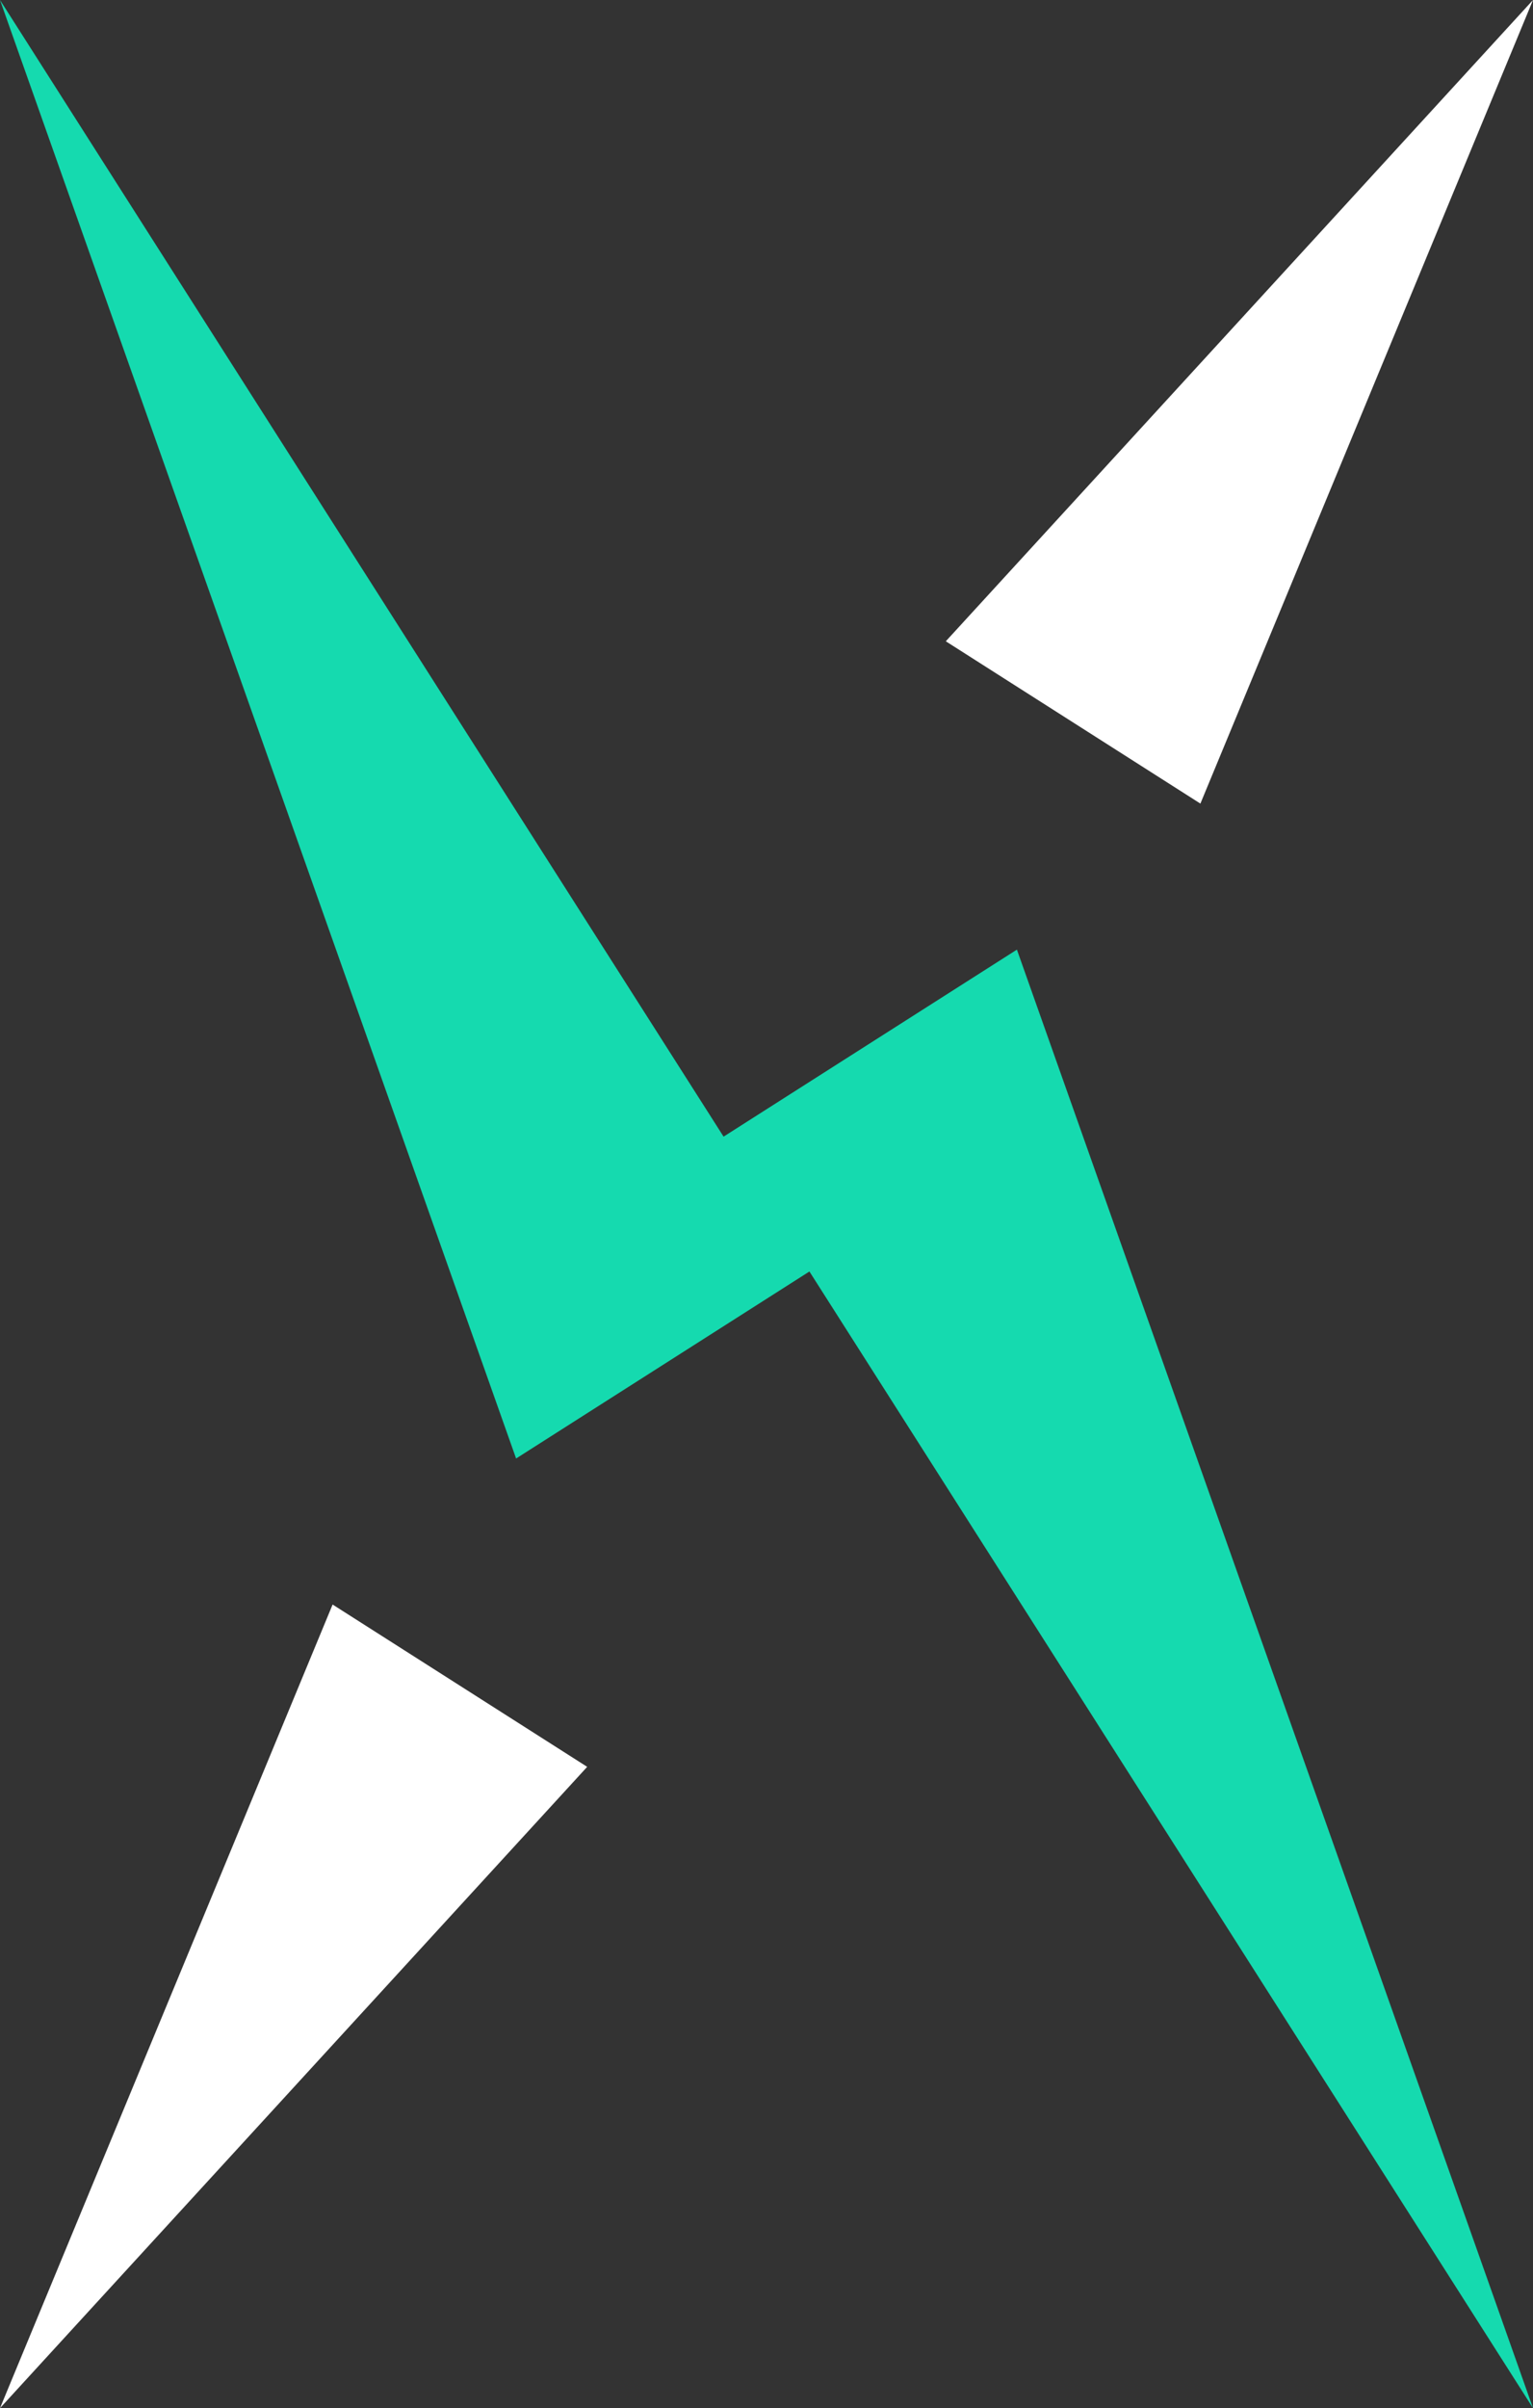 
<svg width="268.65" height="421.696" viewBox="115.675 39.152 268.65 421.696" xmlns="http://www.w3.org/2000/svg">
  
  <rect x="115.675" y="39.152" width="268.65" height="421.696" fill="#333333" stroke="none"/>
  
  <polygon points="384.325,39.152 281.423,151.45 326.037,179.872" fill="#fff"/>
  <polygon points="115.675,460.848 173.963,320.128 218.577,348.55" fill="#fff"/>
  <polygon points="115.675,39.152 242.478,238.193 293.882,205.445 384.325,460.848 257.522,261.807 206.118,294.555" fill="#15daaf"/>
</svg>
